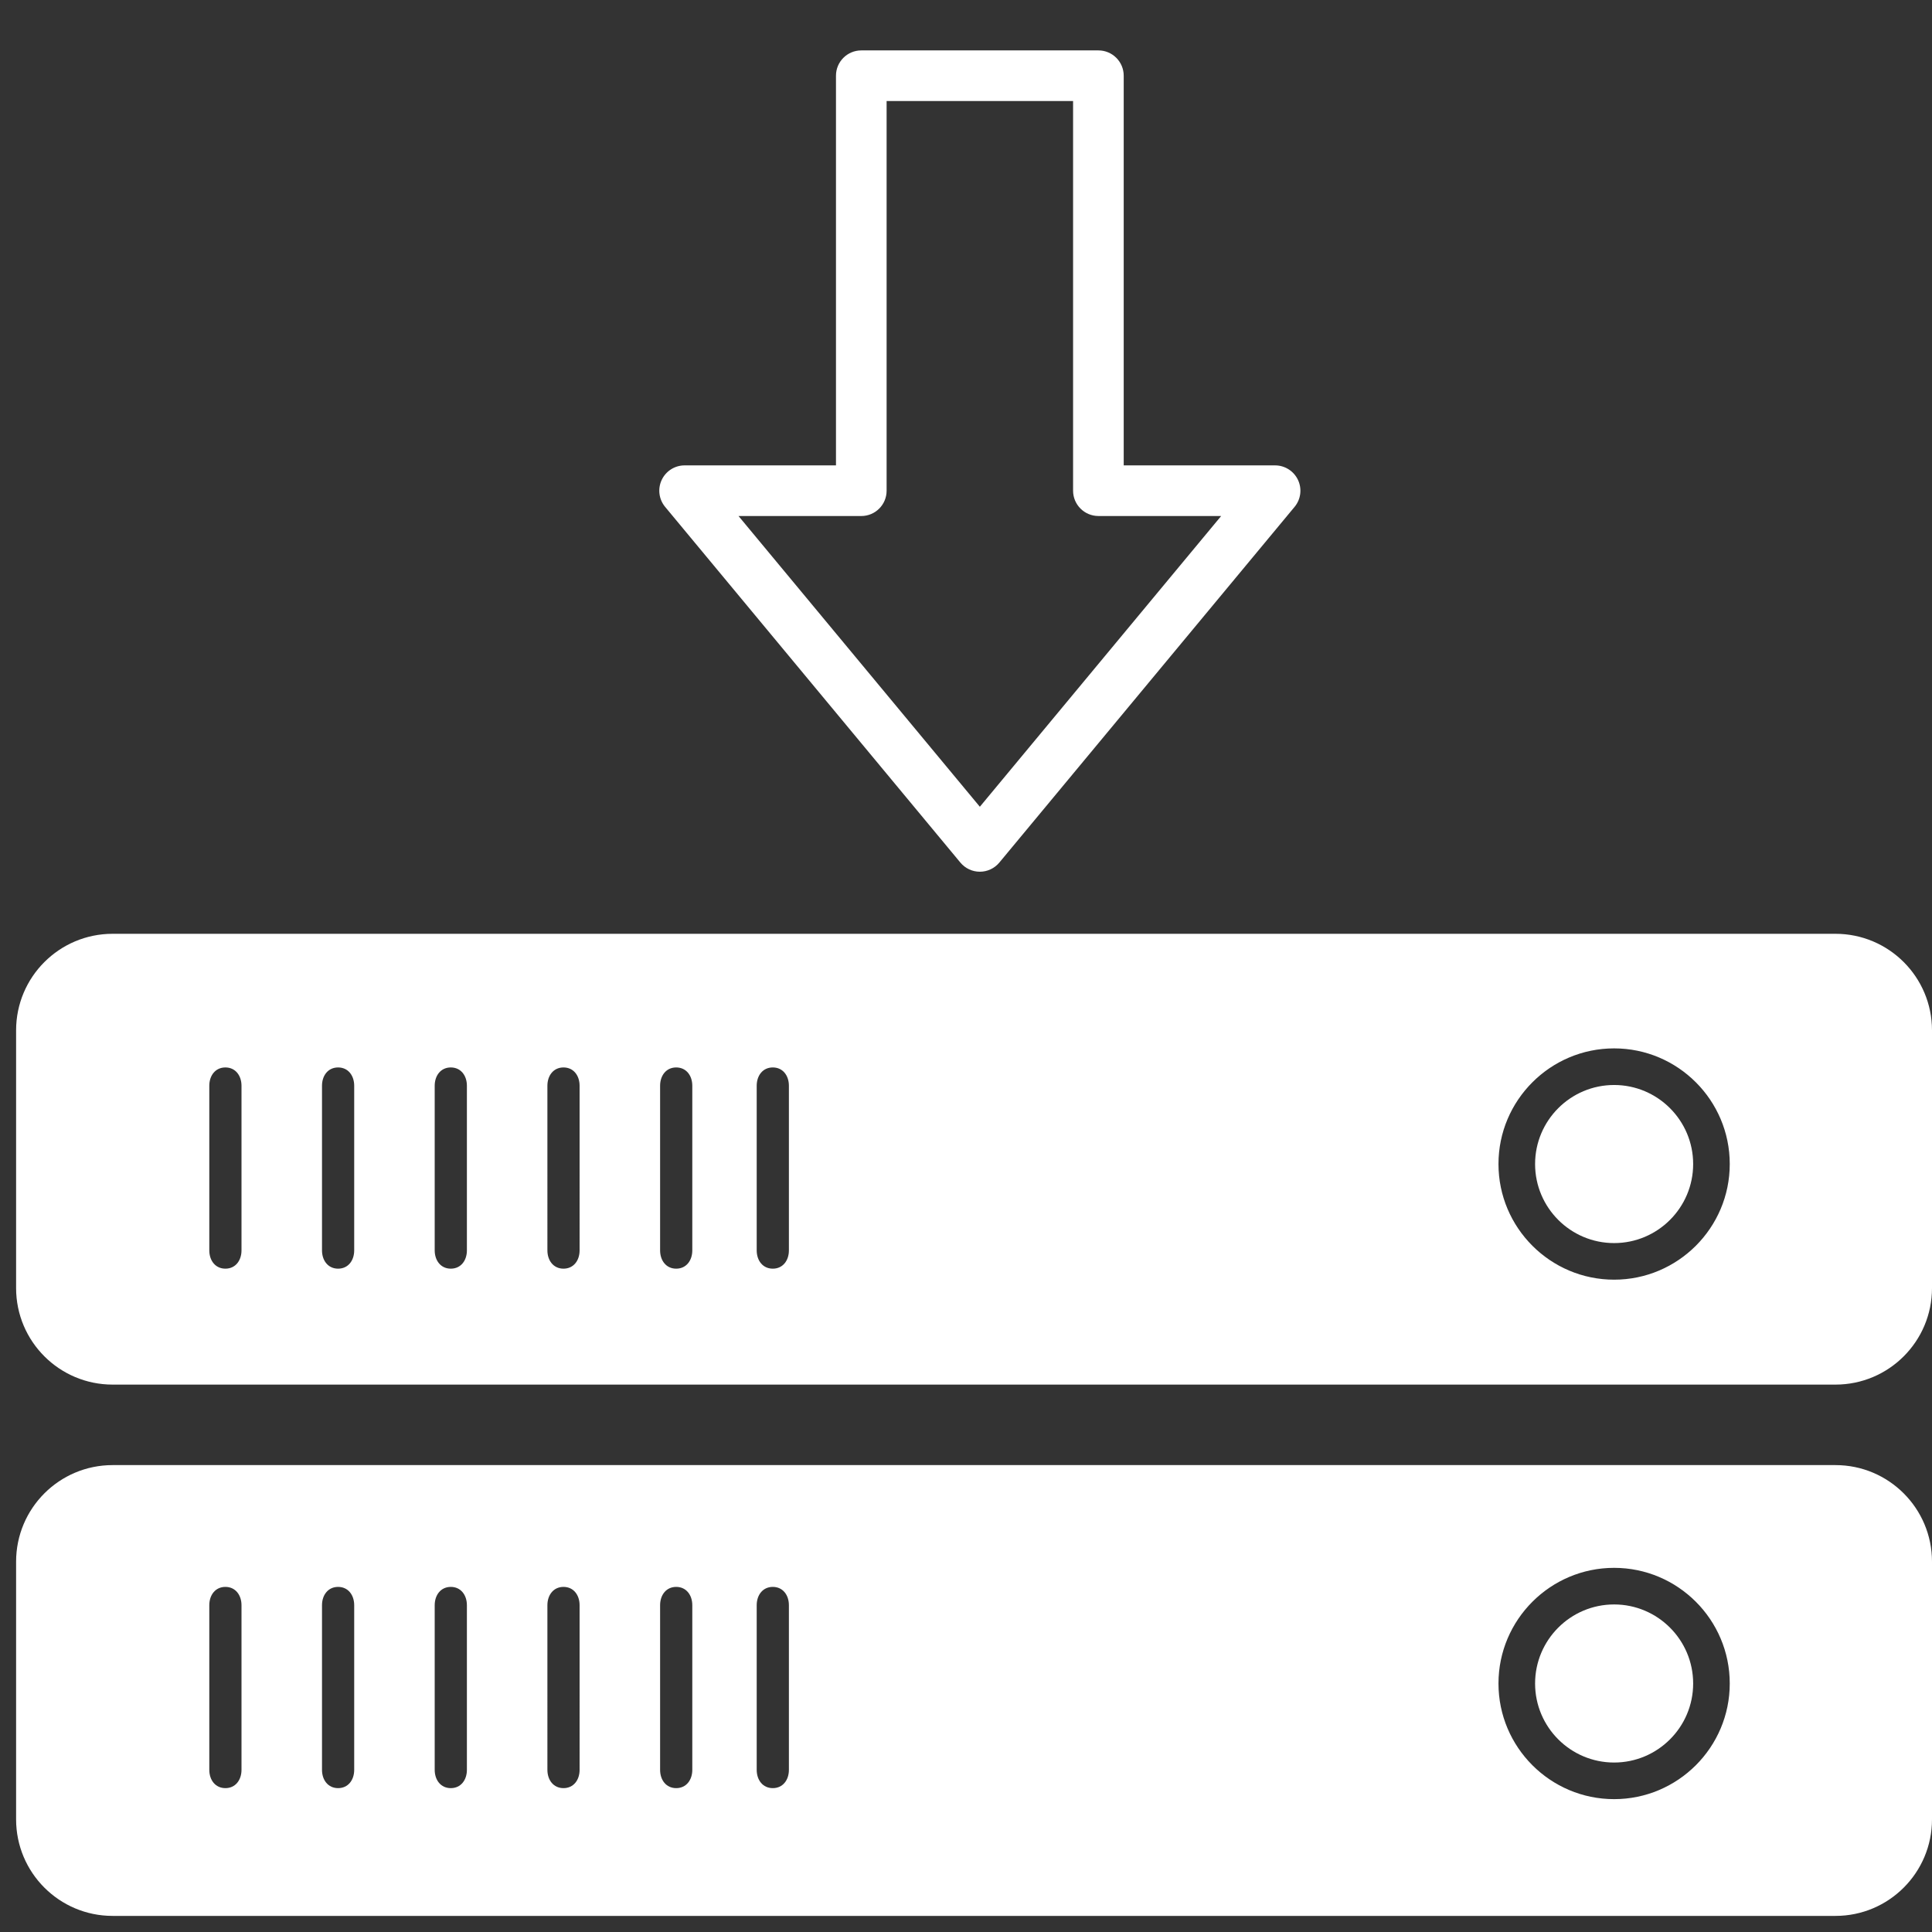 <?xml version="1.0" encoding="utf-8"?>
<!-- Generator: Adobe Illustrator 15.0.0, SVG Export Plug-In . SVG Version: 6.00 Build 0)  -->
<!DOCTYPE svg PUBLIC "-//W3C//DTD SVG 1.1//EN" "http://www.w3.org/Graphics/SVG/1.1/DTD/svg11.dtd">
<svg version="1.1" id="Layer_1" xmlns="http://www.w3.org/2000/svg" xmlns:xlink="http://www.w3.org/1999/xlink" x="0px" y="0px"
	 width="120px" height="120px" viewBox="0 0 120 120" enable-background="new 0 0 120 120" xml:space="preserve">
<rect x="0" y="0" width="120" height="120" fill="#333333" stroke="none"/>
<path fill="#FFFFFF" d="M60.86,54.144c-0.467,0-0.911-0.208-1.209-0.568L41.312,31.483c-0.389-0.469-0.472-1.121-0.213-1.673
	c0.259-0.551,0.813-0.904,1.423-0.904h9.402V4.703c0-0.869,0.704-1.572,1.573-1.572h14.727c0.868,0,1.572,0.704,1.572,1.572v24.203
	h9.403c0.607,0,1.163,0.353,1.422,0.904c0.26,0.552,0.177,1.205-0.213,1.673L62.07,53.576C61.771,53.936,61.328,54.144,60.86,54.144
	z M45.871,32.051L60.86,50.109l14.989-18.059h-7.625c-0.868,0-1.573-0.704-1.573-1.572V6.275H55.069v24.204
	c0,0.869-0.704,1.572-1.572,1.572H45.871z"/>
<g>
	<path fill="#FFFFFF" d="M100.256,67.391c-2.708,0-4.909,2.203-4.909,4.91s2.201,4.909,4.909,4.909c2.707,0,4.909-2.202,4.909-4.909
		S102.963,67.391,100.256,67.391z"/>
	<path fill="#FFFFFF" d="M120,63.996c0-3.312-2.685-5.996-5.995-5.996H6.995C3.684,58,1,60.685,1,63.996v16.008
		C1,83.315,3.684,86,6.995,86h107.01c3.311,0,5.995-2.685,5.995-5.996V63.996z M15,77.662c0,0.629-0.373,1.137-1,1.137
		c-0.627,0-1-0.508-1-1.137V67.438c0-0.628,0.373-1.137,1-1.137c0.627,0,1,0.509,1,1.137V77.662z M22,77.662
		c0,0.629-0.372,1.137-1,1.137c-0.627,0-1-0.508-1-1.137V67.438c0-0.628,0.373-1.137,1-1.137c0.628,0,1,0.509,1,1.137V77.662z
		 M29,77.662c0,0.629-0.372,1.137-1,1.137c-0.627,0-1-0.508-1-1.137V67.438c0-0.628,0.373-1.137,1-1.137c0.628,0,1,0.509,1,1.137
		V77.662z M36,77.662c0,0.629-0.372,1.137-1,1.137c-0.627,0-1-0.508-1-1.137V67.438c0-0.628,0.373-1.137,1-1.137
		c0.628,0,1,0.509,1,1.137V77.662z M43,77.662c0,0.629-0.373,1.137-1,1.137c-0.627,0-1-0.508-1-1.137V67.438
		c0-0.628,0.373-1.137,1-1.137c0.627,0,1,0.509,1,1.137V77.662z M49,77.662c0,0.629-0.372,1.137-1,1.137c-0.627,0-1-0.508-1-1.137
		V67.438c0-0.628,0.373-1.137,1-1.137c0.628,0,1,0.509,1,1.137V77.662z M100.256,79.483c-3.96,0-7.183-3.223-7.183-7.183
		s3.223-7.183,7.183-7.183s7.182,3.223,7.182,7.183S104.216,79.483,100.256,79.483z"/>
</g>
<g>
	<path fill="#FFFFFF" d="M100.256,99.655c-2.708,0-4.909,2.203-4.909,4.911c0,2.707,2.201,4.908,4.909,4.908
		c2.707,0,4.909-2.201,4.909-4.908C105.165,101.858,102.963,99.655,100.256,99.655z"/>
	<path fill="#FFFFFF" d="M120,96.997c0-3.312-2.685-5.997-5.995-5.997H6.995C3.684,91,1,93.685,1,96.997v16.006
		C1,116.315,3.684,119,6.995,119h107.01c3.311,0,5.995-2.685,5.995-5.997V96.997z M15,109.928c0,0.628-0.373,1.136-1,1.136
		c-0.627,0-1-0.508-1-1.136V99.703c0-0.628,0.373-1.138,1-1.138c0.627,0,1,0.51,1,1.138V109.928z M22,109.928
		c0,0.628-0.372,1.136-1,1.136c-0.627,0-1-0.508-1-1.136V99.703c0-0.628,0.373-1.138,1-1.138c0.628,0,1,0.51,1,1.138V109.928z
		 M29,109.928c0,0.628-0.372,1.136-1,1.136c-0.627,0-1-0.508-1-1.136V99.703c0-0.628,0.373-1.138,1-1.138c0.628,0,1,0.51,1,1.138
		V109.928z M36,109.928c0,0.628-0.372,1.136-1,1.136c-0.627,0-1-0.508-1-1.136V99.703c0-0.628,0.373-1.138,1-1.138
		c0.628,0,1,0.51,1,1.138V109.928z M43,109.928c0,0.628-0.373,1.136-1,1.136c-0.627,0-1-0.508-1-1.136V99.703
		c0-0.628,0.373-1.138,1-1.138c0.627,0,1,0.51,1,1.138V109.928z M49,109.928c0,0.628-0.372,1.136-1,1.136c-0.627,0-1-0.508-1-1.136
		V99.703c0-0.628,0.373-1.138,1-1.138c0.628,0,1,0.51,1,1.138V109.928z M100.256,111.748c-3.96,0-7.183-3.223-7.183-7.182
		c0-3.961,3.223-7.184,7.183-7.184s7.182,3.223,7.182,7.184C107.438,108.525,104.216,111.748,100.256,111.748z"/>
</g>
</svg>
